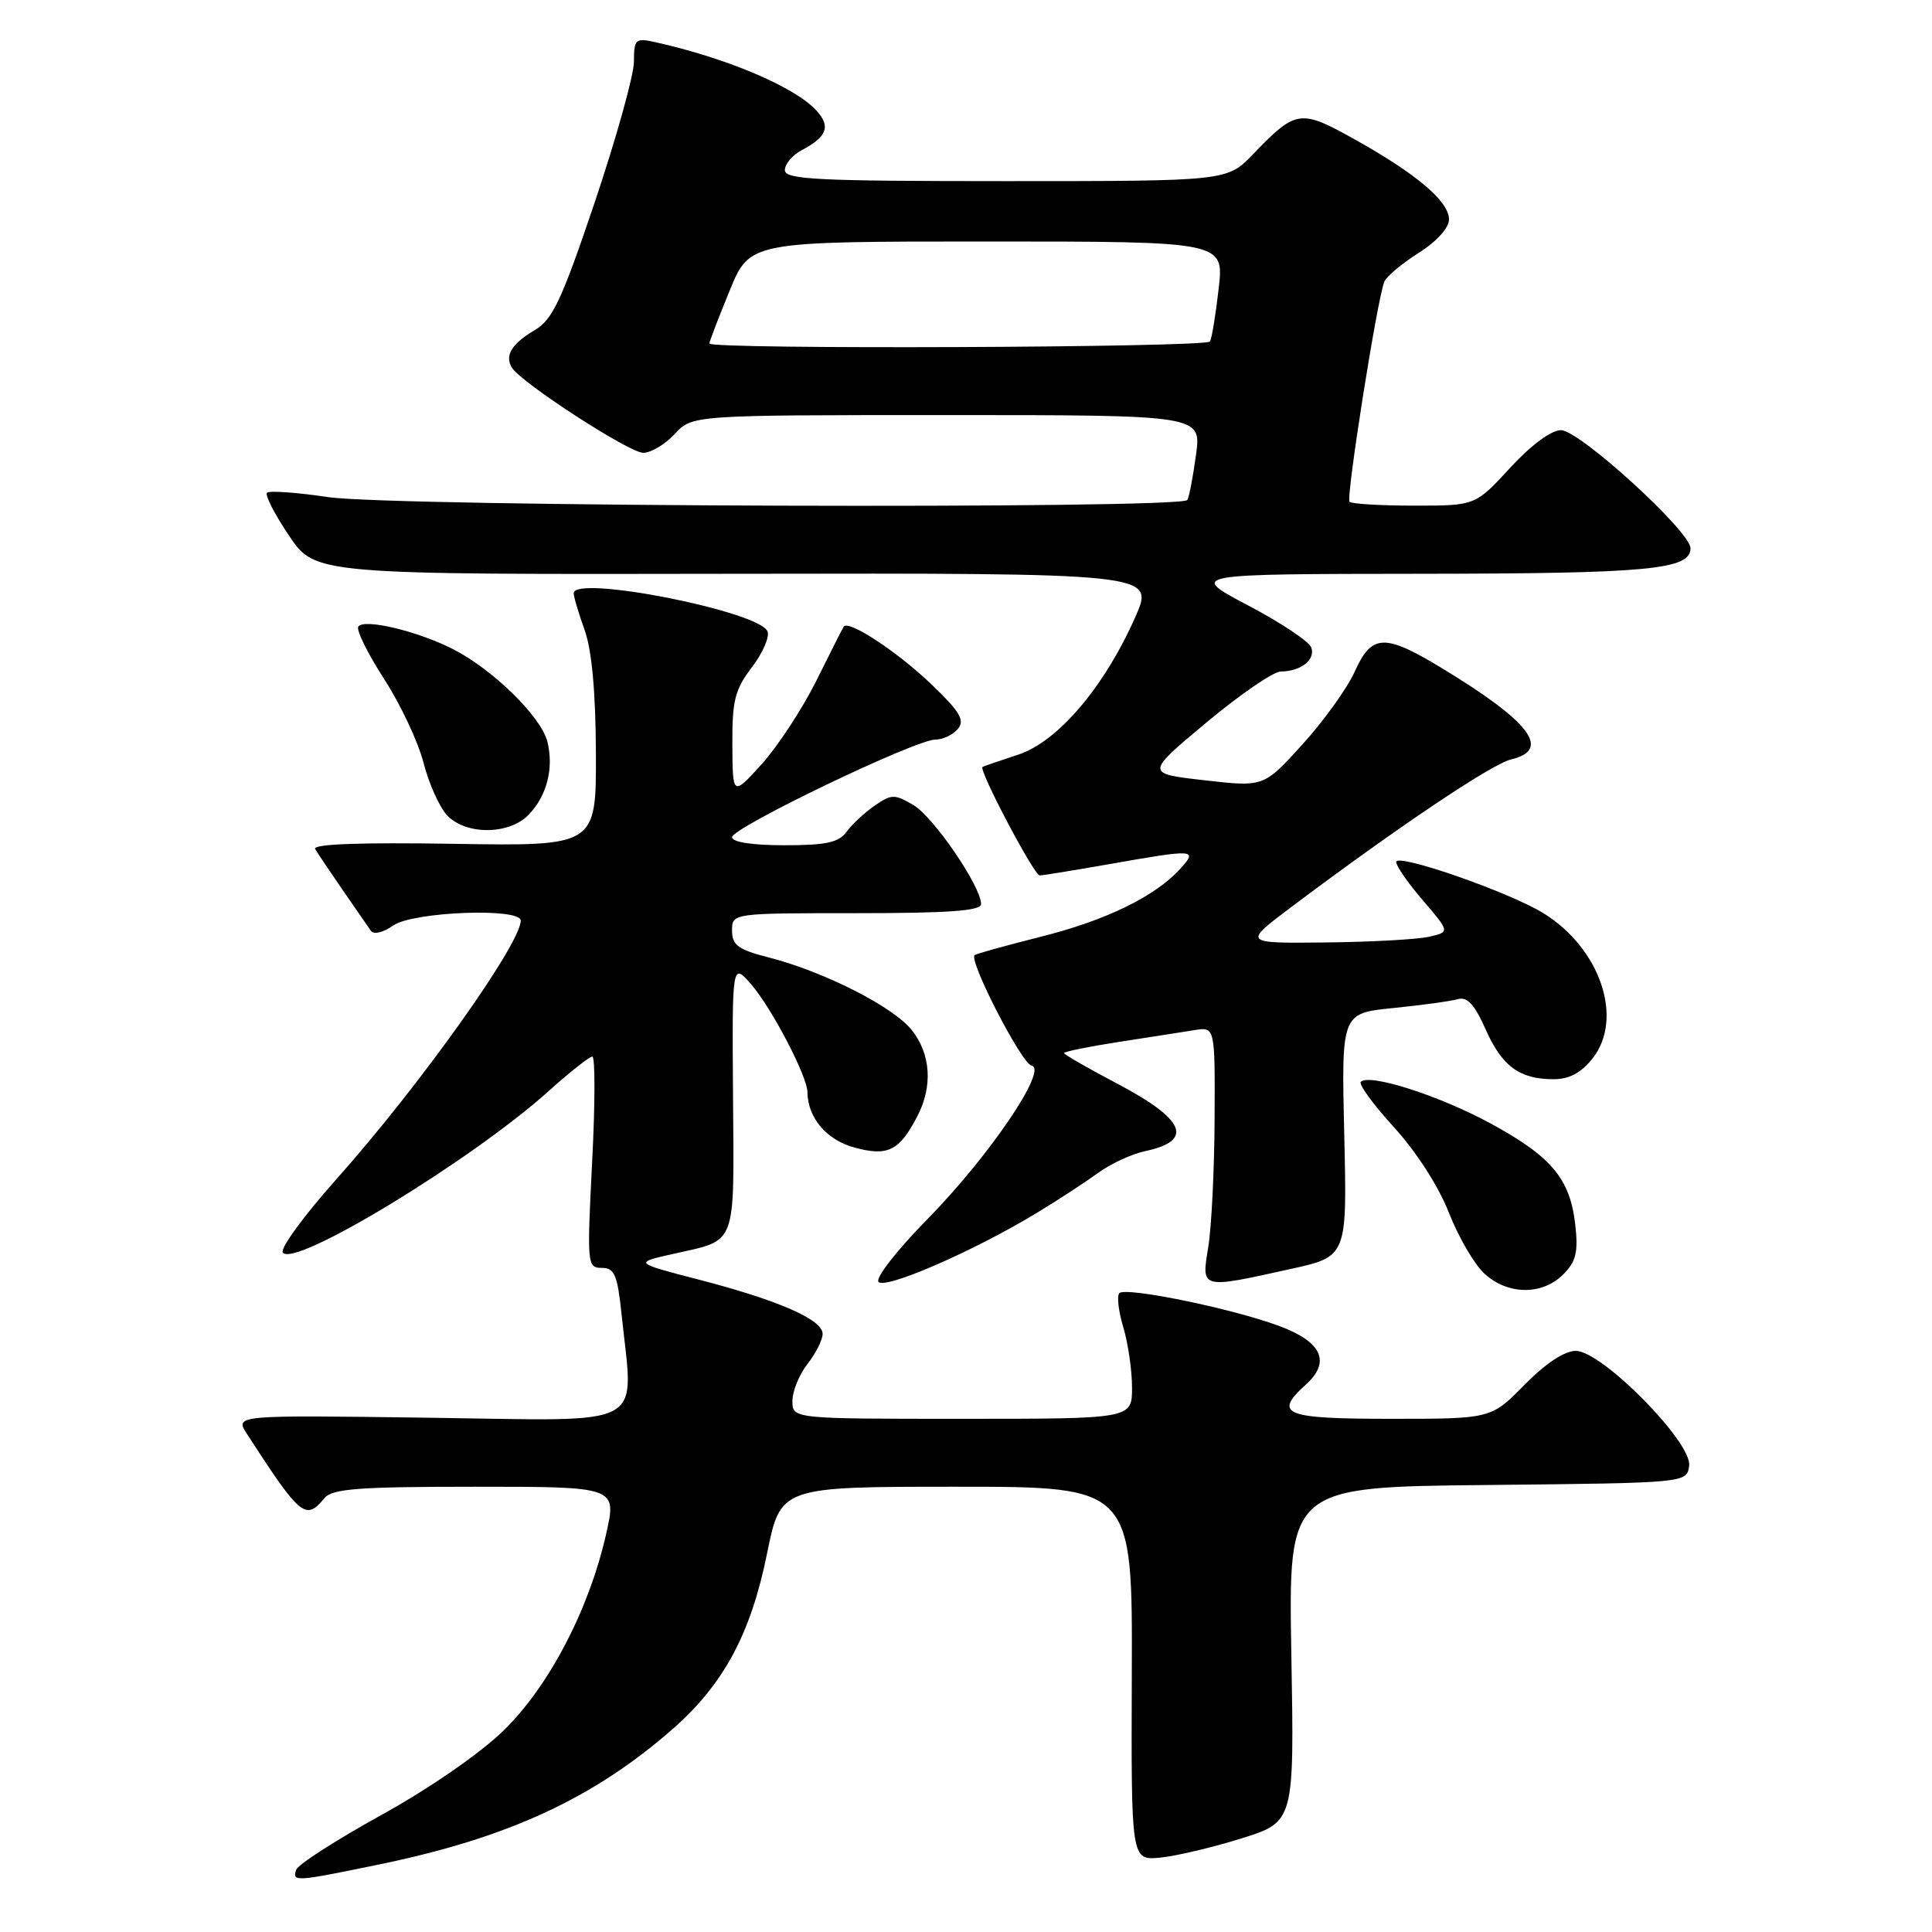 <?xml version="1.0" encoding="UTF-8" standalone="no"?>
<!DOCTYPE svg PUBLIC "-//W3C//DTD SVG 1.1//EN" "http://www.w3.org/Graphics/SVG/1.1/DTD/svg11.dtd" >
<svg xmlns="http://www.w3.org/2000/svg" xmlns:xlink="http://www.w3.org/1999/xlink" version="1.1" viewBox="0 0 256 256">
 <g >
 <path fill="currentColor"
d=" M 50.14 247.07 C 67.23 243.56 78.58 238.33 89.08 229.15 C 95.88 223.20 99.48 216.51 101.64 205.84 C 103.43 197.00 103.43 197.00 126.75 197.00 C 150.06 197.00 150.06 197.00 149.97 221.75 C 149.88 246.50 149.88 246.50 153.69 246.15 C 155.79 245.95 160.65 244.80 164.50 243.60 C 171.50 241.40 171.50 241.40 171.11 219.22 C 170.72 197.03 170.72 197.03 197.11 196.77 C 223.50 196.50 223.50 196.50 223.82 194.23 C 224.26 191.15 212.27 179.00 208.80 179.00 C 207.30 179.00 204.79 180.66 202.00 183.50 C 197.58 188.00 197.58 188.00 184.29 188.00 C 170.13 188.00 168.68 187.41 173.04 183.46 C 176.37 180.45 175.17 177.80 169.50 175.70 C 163.27 173.38 149.18 170.49 148.32 171.35 C 147.97 171.70 148.20 173.73 148.84 175.86 C 149.48 177.99 150.00 181.59 150.00 183.87 C 150.00 188.00 150.00 188.00 127.50 188.00 C 105.00 188.00 105.00 188.00 105.00 185.63 C 105.00 184.33 105.90 182.13 107.00 180.73 C 108.10 179.33 109.00 177.54 109.00 176.74 C 109.00 174.85 103.15 172.29 92.57 169.55 C 83.98 167.32 83.98 167.32 89.24 166.14 C 97.73 164.22 97.27 165.42 97.13 145.36 C 97.00 127.50 97.00 127.50 99.59 130.50 C 102.29 133.63 106.97 142.62 106.99 144.70 C 107.02 148.11 109.53 151.07 113.24 152.06 C 117.66 153.26 119.18 152.49 121.57 147.87 C 123.61 143.92 123.34 139.70 120.83 136.51 C 118.40 133.42 109.23 128.76 101.87 126.87 C 97.81 125.83 97.00 125.24 97.00 123.31 C 97.00 121.00 97.00 121.00 113.50 121.00 C 125.68 121.00 130.00 120.69 130.00 119.80 C 130.00 117.46 123.71 108.26 121.04 106.68 C 118.55 105.21 118.14 105.21 115.91 106.74 C 114.59 107.65 112.91 109.21 112.19 110.20 C 111.15 111.64 109.48 112.00 103.94 112.00 C 99.70 112.00 97.00 111.59 97.00 110.93 C 97.00 109.67 121.30 98.00 123.93 98.00 C 124.94 98.00 126.28 97.36 126.93 96.58 C 127.88 95.44 127.19 94.29 123.40 90.66 C 118.89 86.34 112.40 82.08 111.79 83.04 C 111.63 83.29 109.99 86.53 108.15 90.24 C 106.30 93.94 103.06 98.89 100.94 101.24 C 97.08 105.50 97.08 105.50 97.04 98.68 C 97.01 92.84 97.37 91.38 99.61 88.44 C 101.05 86.56 101.99 84.41 101.70 83.67 C 100.68 81.00 75.97 76.13 76.02 78.61 C 76.02 79.10 76.68 81.30 77.47 83.50 C 78.42 86.13 78.93 91.71 78.96 99.81 C 79.00 112.12 79.00 112.12 60.09 111.81 C 47.69 111.61 41.39 111.84 41.76 112.50 C 42.08 113.05 43.73 115.50 45.42 117.95 C 47.11 120.40 48.79 122.82 49.14 123.33 C 49.51 123.87 50.78 123.57 52.11 122.63 C 54.73 120.80 69.00 120.25 69.00 121.98 C 69.00 125.08 55.52 143.99 44.52 156.31 C 40.30 161.05 37.12 165.39 37.47 165.95 C 38.82 168.14 62.46 153.79 72.75 144.53 C 75.52 142.04 78.11 140.00 78.49 140.00 C 78.87 140.00 78.86 146.30 78.46 154.00 C 77.77 167.54 77.81 168.00 79.73 168.00 C 81.43 168.00 81.81 168.90 82.36 174.15 C 83.96 189.52 86.28 188.26 57.05 187.86 C 31.10 187.50 31.10 187.50 32.72 190.00 C 39.84 200.99 40.49 201.53 43.00 198.50 C 44.03 197.26 47.55 197.00 62.99 197.00 C 81.73 197.00 81.73 197.00 80.32 203.25 C 78.06 213.26 72.74 223.46 66.71 229.32 C 63.60 232.35 56.88 236.99 50.53 240.50 C 44.55 243.80 39.48 247.06 39.25 247.75 C 38.71 249.37 39.08 249.35 50.14 247.07 Z  M 137.39 160.71 C 140.20 159.01 143.85 156.62 145.50 155.42 C 147.15 154.21 149.96 152.91 151.74 152.53 C 158.26 151.15 157.07 148.33 147.93 143.53 C 144.12 141.53 141.00 139.73 141.00 139.54 C 141.00 139.34 144.26 138.68 148.25 138.06 C 152.24 137.45 156.74 136.74 158.25 136.50 C 161.00 136.05 161.00 136.05 160.94 148.28 C 160.91 155.00 160.53 162.64 160.10 165.25 C 159.18 170.84 159.03 170.80 171.00 168.15 C 178.50 166.50 178.50 166.50 178.12 150.38 C 177.74 134.26 177.74 134.26 184.62 133.57 C 188.40 133.19 192.26 132.66 193.18 132.39 C 194.41 132.04 195.39 133.10 196.84 136.37 C 199.02 141.29 201.34 143.00 205.86 143.00 C 207.93 143.00 209.52 142.15 211.02 140.25 C 215.20 134.96 212.05 125.67 204.52 121.01 C 199.98 118.20 185.00 112.99 185.00 114.22 C 185.00 114.75 186.60 117.05 188.57 119.34 C 192.13 123.50 192.13 123.50 189.32 124.13 C 187.77 124.48 181.60 124.82 175.60 124.88 C 164.70 125.00 164.70 125.00 171.10 120.19 C 185.21 109.59 197.65 101.24 200.25 100.62 C 205.58 99.35 202.79 95.66 191.15 88.59 C 183.45 83.91 181.77 83.97 179.50 89.01 C 178.50 91.22 175.38 95.56 172.57 98.65 C 167.45 104.29 167.45 104.29 159.60 103.39 C 151.76 102.50 151.76 102.50 159.84 95.75 C 164.28 92.04 168.72 88.99 169.71 88.98 C 172.39 88.96 174.36 87.39 173.74 85.77 C 173.44 84.98 169.66 82.47 165.34 80.20 C 157.50 76.06 157.50 76.06 188.18 76.03 C 218.47 76.00 224.00 75.48 224.00 72.65 C 224.00 70.42 209.28 57.00 206.84 57.00 C 205.54 57.00 202.88 58.97 200.09 62.00 C 195.49 67.00 195.49 67.00 187.41 67.00 C 182.97 67.00 179.10 66.77 178.82 66.49 C 178.33 65.99 182.44 39.89 183.42 37.35 C 183.69 36.65 185.73 34.94 187.95 33.53 C 190.36 32.01 192.00 30.21 192.00 29.08 C 192.00 26.69 187.73 23.06 179.49 18.46 C 172.30 14.44 171.73 14.52 166.05 20.42 C 162.61 24.00 162.61 24.00 133.30 24.00 C 108.24 24.00 104.00 23.79 104.00 22.54 C 104.00 21.73 105.01 20.54 106.25 19.89 C 109.58 18.13 110.10 16.76 108.20 14.67 C 105.36 11.53 96.28 7.68 86.75 5.57 C 84.20 5.01 84.00 5.19 84.00 8.17 C 84.00 9.93 81.67 18.28 78.83 26.73 C 74.43 39.77 73.23 42.34 70.86 43.74 C 67.78 45.56 66.84 47.13 67.84 48.73 C 69.11 50.75 83.38 60.00 85.23 60.00 C 86.25 60.00 88.14 58.88 89.41 57.50 C 91.73 55.00 91.73 55.00 125.46 55.00 C 159.19 55.00 159.19 55.00 158.48 60.25 C 158.09 63.14 157.57 65.84 157.33 66.25 C 156.59 67.49 52.07 67.15 43.50 65.87 C 39.33 65.25 35.68 64.99 35.38 65.29 C 35.08 65.59 36.39 68.15 38.30 70.98 C 41.77 76.13 41.77 76.13 97.39 76.03 C 153.00 75.94 153.00 75.94 150.45 81.72 C 146.38 90.96 140.21 98.24 134.96 99.98 C 132.50 100.79 130.36 101.53 130.19 101.62 C 129.61 101.94 137.02 116.00 137.76 116.00 C 138.17 116.00 142.32 115.32 147.00 114.50 C 158.36 112.50 158.74 112.52 156.41 115.10 C 153.09 118.77 146.55 121.96 137.89 124.13 C 133.28 125.29 129.34 126.38 129.14 126.56 C 128.34 127.29 135.36 140.93 136.69 141.20 C 138.93 141.66 131.04 153.26 122.79 161.65 C 118.92 165.58 116.04 169.26 116.39 169.83 C 117.10 170.97 128.97 165.82 137.39 160.71 Z  M 207.12 168.88 C 208.84 167.16 209.14 165.94 208.73 162.27 C 208.04 156.17 205.57 153.23 197.43 148.82 C 190.65 145.15 181.45 142.21 180.31 143.35 C 180.00 143.67 181.98 146.38 184.72 149.38 C 187.66 152.60 190.63 157.22 191.98 160.67 C 193.23 163.87 195.34 167.51 196.68 168.75 C 199.76 171.60 204.34 171.66 207.12 168.88 Z  M 69.97 108.03 C 72.44 105.56 73.42 101.82 72.53 98.27 C 71.70 94.97 65.33 88.72 60.04 86.02 C 55.31 83.61 48.17 81.91 47.47 83.04 C 47.19 83.50 48.73 86.61 50.89 89.96 C 53.06 93.30 55.40 98.29 56.11 101.04 C 56.81 103.79 58.22 106.93 59.23 108.02 C 61.68 110.64 67.35 110.65 69.97 108.03 Z  M 94.00 45.52 C 94.00 45.26 95.20 42.11 96.68 38.52 C 99.35 32.00 99.35 32.00 130.78 32.00 C 162.20 32.00 162.20 32.00 161.48 38.25 C 161.09 41.69 160.57 44.84 160.33 45.25 C 159.85 46.06 94.00 46.32 94.00 45.52 Z "/>
</g>
</svg>
